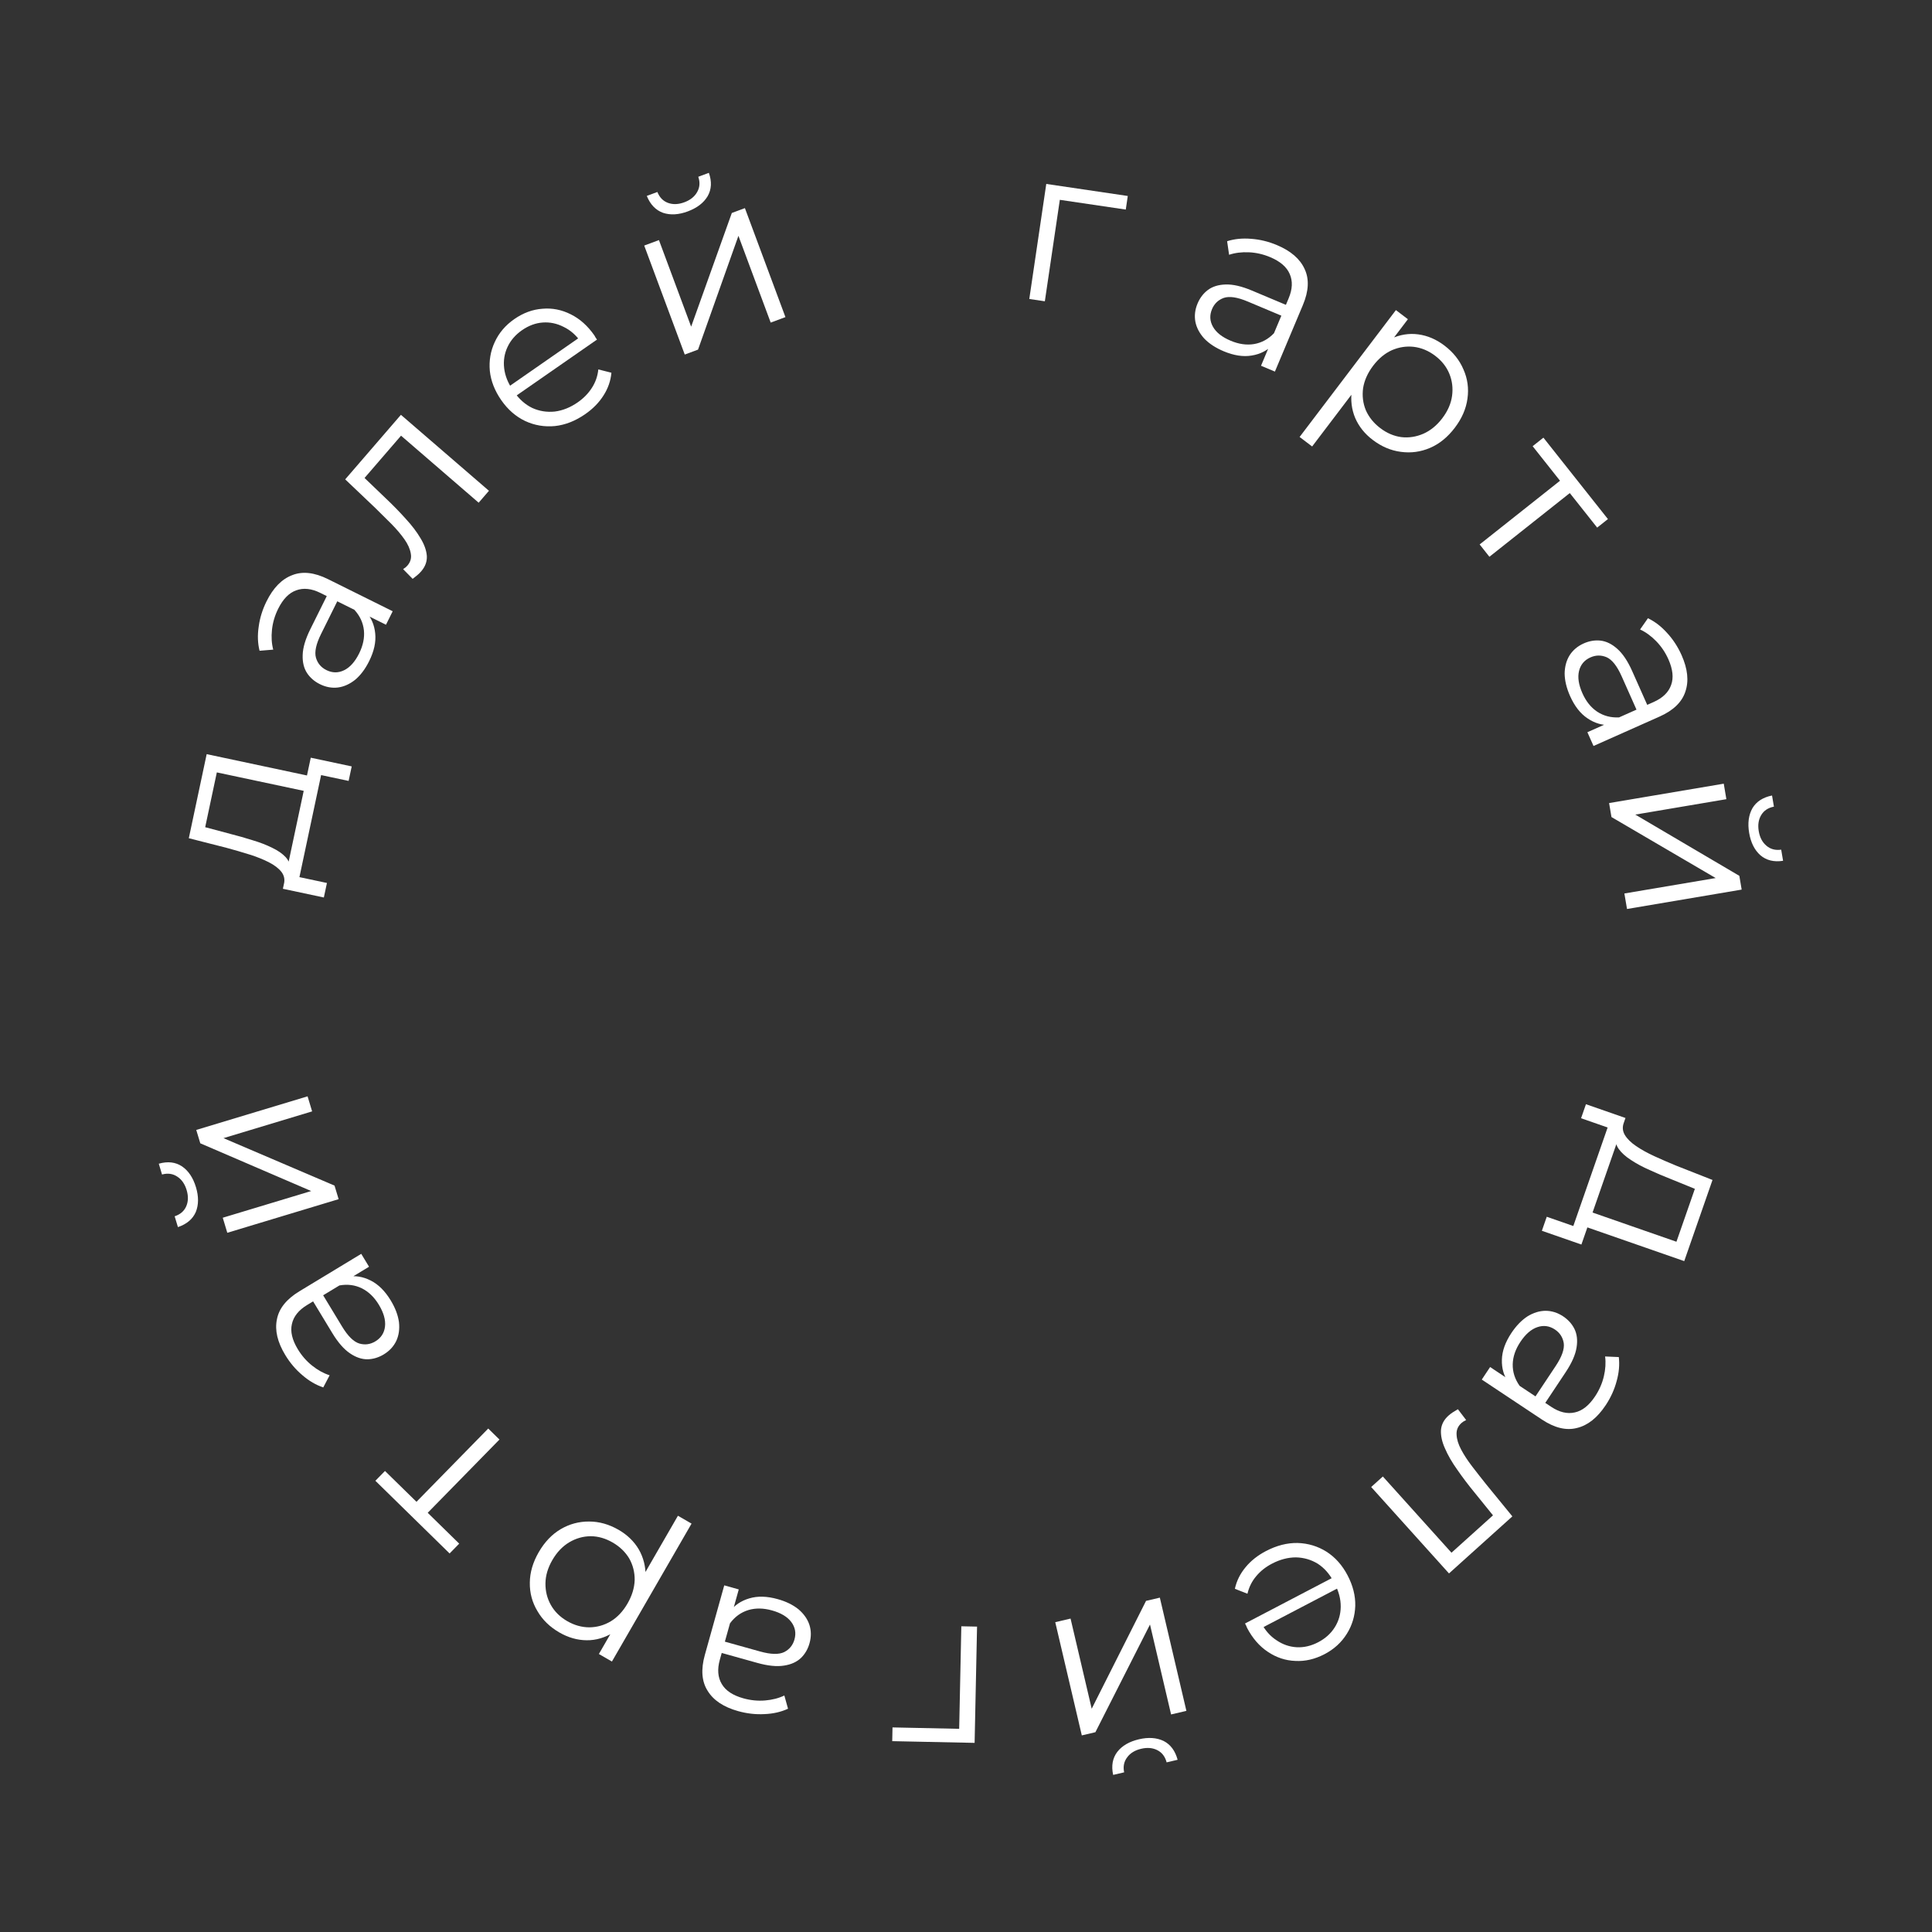 <svg width="157" height="157" viewBox="0 0 157 157" fill="none" xmlns="http://www.w3.org/2000/svg">
<rect x="0" y="0" width="157" height="157" fill="#333333" stroke="none"/>
<path d="M79.398 132.183L79.2 141.631L72.505 141.491L72.528 140.375L78.269 140.496L77.939 140.813L78.12 132.157L79.398 132.183Z" fill="white"/>
<path d="M60.034 129.161L59.473 131.172L59.433 131.516L58.494 134.879C58.278 135.653 58.331 136.31 58.654 136.849C58.966 137.384 59.549 137.771 60.404 138.01C60.994 138.175 61.582 138.233 62.168 138.185C62.755 138.137 63.278 138.003 63.738 137.782L64.037 138.856C63.465 139.12 62.826 139.266 62.12 139.293C61.412 139.332 60.699 139.251 59.983 139.051C58.804 138.722 57.979 138.174 57.508 137.407C57.022 136.648 56.945 135.674 57.278 134.483L58.855 128.831L60.034 129.161ZM63.197 129.95C63.879 130.14 64.443 130.416 64.89 130.778C65.323 131.148 65.617 131.567 65.773 132.034C65.926 132.512 65.93 133.012 65.785 133.532C65.652 134.006 65.423 134.403 65.097 134.723C64.756 135.051 64.299 135.26 63.726 135.349C63.138 135.447 62.411 135.375 61.544 135.133L58.406 134.256L58.663 133.338L61.766 134.204C62.644 134.449 63.3 134.464 63.734 134.249C64.157 134.031 64.432 133.69 64.561 133.228C64.707 132.708 64.621 132.235 64.303 131.81C63.986 131.385 63.463 131.071 62.735 130.868C62.041 130.674 61.403 130.664 60.818 130.837C60.219 131.019 59.721 131.378 59.322 131.914L59.281 130.987C59.68 130.451 60.219 130.084 60.897 129.887C61.563 129.687 62.33 129.708 63.197 129.95Z" fill="white"/>
<path d="M50.273 124.32C50.979 124.728 51.525 125.258 51.911 125.91C52.291 126.573 52.475 127.309 52.464 128.121C52.436 128.936 52.165 129.791 51.649 130.685C51.133 131.578 50.531 132.236 49.845 132.657C49.152 133.088 48.427 133.3 47.67 133.292C46.912 133.285 46.175 133.074 45.458 132.66C44.678 132.21 44.084 131.631 43.675 130.924C43.249 130.221 43.043 129.45 43.055 128.612C43.062 127.785 43.302 126.961 43.776 126.14C44.256 125.308 44.853 124.683 45.566 124.263C46.28 123.844 47.05 123.637 47.878 123.644C48.695 123.644 49.493 123.87 50.273 124.32ZM56.198 123.813L49.727 135.021L48.667 134.409L50.089 131.946L51.143 130.372L51.941 128.63L55.091 123.174L56.198 123.813ZM49.784 125.347C49.202 125.011 48.607 124.841 48 124.837C47.386 124.843 46.807 125.007 46.261 125.329C45.708 125.661 45.249 126.145 44.883 126.779C44.517 127.412 44.331 128.046 44.325 128.68C44.32 129.315 44.467 129.899 44.769 130.433C45.07 130.967 45.512 131.402 46.094 131.738C46.675 132.074 47.278 132.242 47.902 132.242C48.515 132.236 49.095 132.072 49.641 131.749C50.177 131.421 50.628 130.94 50.994 130.307C51.36 129.673 51.554 129.036 51.576 128.398C51.582 127.764 51.434 127.18 51.133 126.646C50.815 126.116 50.365 125.683 49.784 125.347Z" fill="white"/>
<path d="M40.588 116.981L34.518 123.179L34.526 122.708L37.316 125.441L36.536 126.239L30.504 120.332L31.285 119.535L34.076 122.268L33.605 122.285L39.675 116.087L40.588 116.981Z" fill="white"/>
<path d="M29.989 102.938L28.203 104.02L27.938 104.243L24.951 106.052C24.264 106.469 23.853 106.984 23.72 107.598C23.58 108.201 23.741 108.883 24.201 109.642C24.518 110.166 24.906 110.611 25.367 110.977C25.827 111.344 26.301 111.604 26.787 111.759L26.269 112.746C25.672 112.546 25.106 112.215 24.573 111.752C24.03 111.296 23.566 110.749 23.181 110.113C22.547 109.066 22.32 108.102 22.502 107.22C22.667 106.334 23.278 105.571 24.335 104.931L29.355 101.891L29.989 102.938ZM31.753 105.678C32.12 106.284 32.343 106.872 32.421 107.441C32.483 108.007 32.411 108.514 32.205 108.961C31.989 109.415 31.65 109.781 31.188 110.061C30.767 110.316 30.328 110.449 29.872 110.459C29.398 110.465 28.922 110.304 28.443 109.977C27.948 109.645 27.467 109.095 27.001 108.325L25.313 105.538L26.13 105.044L27.799 107.8C28.271 108.58 28.739 109.04 29.203 109.18C29.66 109.31 30.094 109.251 30.505 109.002C30.966 108.722 31.227 108.319 31.287 107.792C31.346 107.265 31.18 106.678 30.789 106.031C30.416 105.415 29.957 104.971 29.413 104.697C28.852 104.42 28.242 104.34 27.584 104.458L28.189 103.755C28.847 103.637 29.491 103.738 30.12 104.058C30.743 104.369 31.287 104.909 31.753 105.678Z" fill="white"/>
<path d="M27.518 97.448L18.471 100.18L18.102 98.956L25.288 96.787L16.276 92.908L15.948 91.822L24.995 89.091L25.364 90.314L18.161 92.489L27.185 96.346L27.518 97.448ZM15.924 96.474C16.152 97.232 16.148 97.904 15.912 98.489C15.66 99.067 15.175 99.476 14.459 99.718L14.193 98.839C14.649 98.689 14.963 98.419 15.133 98.029C15.304 97.639 15.314 97.197 15.165 96.703C15.016 96.209 14.763 95.847 14.405 95.616C14.043 95.374 13.631 95.317 13.168 95.444L12.903 94.566C13.63 94.359 14.26 94.431 14.793 94.785C15.314 95.141 15.691 95.704 15.924 96.474Z" fill="white"/>
<path d="M25.174 64.372L17.62 62.767L16.674 67.221L18.711 67.764C19.328 67.92 19.93 68.091 20.516 68.277C21.105 68.451 21.638 68.656 22.115 68.893C22.583 69.115 22.952 69.371 23.221 69.662C23.479 69.95 23.594 70.275 23.566 70.637L23.072 71.838C23.161 71.477 23.095 71.15 22.875 70.858C22.643 70.563 22.3 70.3 21.847 70.069C21.393 69.837 20.867 69.627 20.269 69.439C19.66 69.248 19.036 69.066 18.398 68.894L15.343 68.116L16.795 61.284L25.439 63.122L25.174 64.372ZM26.317 72.933L22.989 72.225L25.253 61.573L28.581 62.281L28.33 63.46L26.094 62.985L24.332 71.278L26.568 71.753L26.317 72.933Z" fill="white"/>
<path d="M31.366 50.768L29.496 49.84L29.166 49.736L26.038 48.184C25.318 47.826 24.663 47.755 24.073 47.972C23.489 48.177 22.999 48.678 22.604 49.473C22.332 50.022 22.165 50.588 22.102 51.173C22.039 51.758 22.073 52.298 22.203 52.791L21.093 52.883C20.941 52.271 20.917 51.617 21.023 50.919C21.117 50.215 21.33 49.531 21.661 48.864C22.205 47.768 22.898 47.06 23.74 46.741C24.576 46.406 25.547 46.513 26.655 47.063L31.911 49.672L31.366 50.768ZM29.998 53.727C29.684 54.361 29.307 54.864 28.868 55.235C28.423 55.59 27.957 55.801 27.469 55.867C26.97 55.928 26.479 55.838 25.995 55.597C25.554 55.379 25.207 55.079 24.954 54.699C24.695 54.303 24.576 53.815 24.596 53.235C24.61 52.639 24.817 51.938 25.217 51.132L26.666 48.214L27.52 48.638L26.088 51.524C25.682 52.341 25.545 52.983 25.675 53.449C25.81 53.905 26.093 54.239 26.523 54.453C27.007 54.693 27.487 54.697 27.964 54.465C28.441 54.233 28.847 53.778 29.184 53.101C29.504 52.456 29.633 51.83 29.573 51.224C29.506 50.602 29.247 50.044 28.795 49.552L29.713 49.686C30.165 50.179 30.425 50.776 30.491 51.479C30.563 52.171 30.399 52.92 29.998 53.727Z" fill="white"/>
<path d="M33.533 47.039L32.761 46.253C32.825 46.198 32.89 46.15 32.955 46.112C33.019 46.056 33.07 46.005 33.109 45.96C33.36 45.669 33.451 45.343 33.382 44.983C33.321 44.613 33.148 44.226 32.863 43.821C32.578 43.417 32.224 43 31.802 42.572C31.37 42.136 30.934 41.704 30.494 41.277L28.052 38.955L32.58 33.709L39.734 39.883L38.898 40.851L32.304 35.158L32.801 35.16L29.438 39.057L29.338 38.567L31.315 40.464C31.909 41.024 32.456 41.584 32.957 42.142C33.465 42.692 33.87 43.224 34.172 43.738C34.481 44.243 34.652 44.724 34.686 45.18C34.71 45.63 34.558 46.045 34.229 46.426C34.135 46.535 34.027 46.641 33.907 46.743C33.795 46.837 33.67 46.935 33.533 47.039Z" fill="white"/>
<path d="M47.568 33.646C46.76 34.208 45.934 34.533 45.09 34.623C44.24 34.702 43.436 34.566 42.681 34.215C41.918 33.853 41.27 33.289 40.735 32.52C40.201 31.751 39.891 30.958 39.805 30.141C39.73 29.317 39.861 28.539 40.2 27.807C40.541 27.058 41.072 26.433 41.791 25.933C42.52 25.427 43.282 25.145 44.077 25.09C44.874 25.018 45.644 25.17 46.387 25.545C47.123 25.91 47.762 26.482 48.303 27.26C48.337 27.309 48.37 27.367 48.401 27.433C48.435 27.482 48.473 27.537 48.514 27.596L41.76 32.29L41.215 31.507L47.408 27.203L47.21 27.801C46.82 27.239 46.351 26.827 45.803 26.565C45.258 26.286 44.693 26.167 44.108 26.208C43.523 26.249 42.96 26.458 42.418 26.835C41.886 27.205 41.493 27.66 41.241 28.201C40.988 28.742 40.898 29.316 40.97 29.924C41.041 30.532 41.276 31.121 41.673 31.693L41.786 31.855C42.197 32.447 42.688 32.88 43.259 33.155C43.834 33.414 44.441 33.51 45.082 33.444C45.727 33.362 46.349 33.112 46.95 32.694C47.423 32.365 47.803 31.977 48.091 31.529C48.389 31.073 48.565 30.571 48.621 30.02L49.685 30.289C49.628 30.943 49.413 31.56 49.042 32.139C48.68 32.712 48.189 33.214 47.568 33.646Z" fill="white"/>
<path d="M55.645 28.812L52.351 19.955L53.548 19.51L56.165 26.545L59.47 17.307L60.533 16.912L63.827 25.769L62.629 26.215L60.007 19.163L56.724 28.411L55.645 28.812ZM55.889 17.18C55.147 17.456 54.476 17.494 53.877 17.294C53.285 17.079 52.846 16.621 52.56 15.921L53.42 15.601C53.599 16.047 53.888 16.343 54.288 16.488C54.688 16.634 55.129 16.617 55.613 16.437C56.097 16.257 56.442 15.982 56.65 15.61C56.868 15.234 56.9 14.819 56.744 14.365L57.604 14.045C57.856 14.758 57.823 15.391 57.504 15.945C57.181 16.488 56.643 16.899 55.889 17.18Z" fill="white"/>
<path d="M83.643 24.296L85.023 14.947L91.647 15.926L91.484 17.03L85.804 16.191L86.172 15.918L84.907 24.483L83.643 24.296Z" fill="white"/>
<path d="M102.474 29.722L103.283 27.797L103.366 27.461L104.719 24.242C105.031 23.501 105.06 22.843 104.807 22.268C104.565 21.697 104.035 21.24 103.216 20.896C102.652 20.659 102.076 20.527 101.488 20.502C100.9 20.476 100.364 20.543 99.88 20.704L99.719 19.602C100.319 19.411 100.971 19.347 101.675 19.408C102.382 19.458 103.079 19.628 103.765 19.916C104.893 20.39 105.643 21.038 106.015 21.857C106.402 22.671 106.356 23.647 105.877 24.787L103.603 30.196L102.474 29.722ZM99.436 28.543C98.783 28.268 98.258 27.924 97.859 27.509C97.477 27.087 97.237 26.635 97.141 26.152C97.049 25.658 97.108 25.162 97.317 24.664C97.508 24.211 97.785 23.846 98.149 23.569C98.528 23.286 99.008 23.136 99.587 23.119C100.183 23.096 100.895 23.259 101.725 23.608L104.728 24.87L104.359 25.75L101.389 24.501C100.548 24.148 99.899 24.051 99.441 24.21C98.995 24.374 98.679 24.677 98.493 25.119C98.283 25.617 98.31 26.097 98.571 26.558C98.833 27.02 99.312 27.397 100.009 27.69C100.673 27.969 101.305 28.059 101.907 27.96C102.524 27.855 103.064 27.561 103.527 27.079L103.45 28.004C102.987 28.486 102.407 28.783 101.71 28.893C101.024 29.008 100.266 28.891 99.436 28.543Z" fill="white"/>
<path d="M111.552 35.748C110.902 35.255 110.427 34.661 110.126 33.965C109.833 33.261 109.742 32.507 109.855 31.703C109.984 30.897 110.361 30.084 110.985 29.262C111.609 28.439 112.288 27.863 113.022 27.531C113.763 27.189 114.509 27.07 115.259 27.173C116.01 27.276 116.715 27.577 117.375 28.078C118.091 28.622 118.608 29.271 118.926 30.024C119.26 30.774 119.368 31.565 119.25 32.394C119.14 33.215 118.798 34.002 118.225 34.757C117.645 35.522 116.974 36.068 116.214 36.395C115.454 36.721 114.664 36.83 113.843 36.719C113.033 36.616 112.269 36.293 111.552 35.748ZM105.61 35.509L113.435 25.2L114.41 25.94L112.69 28.206L111.447 29.635L110.437 31.264L106.628 36.282L105.61 35.509ZM112.166 34.791C112.701 35.197 113.27 35.44 113.872 35.521C114.481 35.591 115.077 35.501 115.659 35.25C116.249 34.99 116.765 34.568 117.207 33.985C117.65 33.402 117.914 32.796 117.999 32.168C118.084 31.539 118.011 30.941 117.779 30.373C117.547 29.806 117.163 29.319 116.628 28.913C116.093 28.506 115.516 28.264 114.897 28.186C114.288 28.115 113.692 28.206 113.11 28.457C112.537 28.715 112.03 29.136 111.587 29.719C111.144 30.302 110.872 30.909 110.77 31.539C110.685 32.167 110.758 32.766 110.99 33.333C111.239 33.899 111.631 34.385 112.166 34.791Z" fill="white"/>
<path d="M120.241 44.243L127.04 38.854L126.973 39.321L124.547 36.259L125.422 35.566L130.665 42.182L129.791 42.875L127.365 39.814L127.834 39.856L121.034 45.245L120.241 44.243Z" fill="white"/>
<path d="M128.996 59.503L130.904 58.654L131.194 58.465L134.384 57.045C135.119 56.718 135.591 56.258 135.8 55.666C136.014 55.085 135.94 54.389 135.579 53.577C135.33 53.018 135 52.528 134.589 52.107C134.179 51.685 133.742 51.368 133.278 51.154L133.916 50.239C134.484 50.512 135.003 50.911 135.474 51.437C135.955 51.958 136.347 52.559 136.65 53.238C137.148 54.357 137.251 55.342 136.961 56.194C136.686 57.051 135.984 57.732 134.855 58.234L129.494 60.621L128.996 59.503ZM127.589 56.563C127.301 55.916 127.154 55.306 127.147 54.73C127.157 54.161 127.292 53.668 127.552 53.25C127.823 52.827 128.206 52.506 128.699 52.286C129.149 52.086 129.601 52.009 130.055 52.057C130.525 52.11 130.978 52.329 131.412 52.714C131.861 53.105 132.269 53.711 132.635 54.533L133.961 57.51L133.089 57.898L131.779 54.954C131.408 54.121 131.001 53.606 130.559 53.409C130.121 53.223 129.683 53.227 129.244 53.422C128.751 53.642 128.442 54.01 128.317 54.525C128.192 55.041 128.283 55.644 128.59 56.334C128.883 56.992 129.282 57.491 129.788 57.83C130.31 58.176 130.905 58.331 131.572 58.297L130.884 58.919C130.216 58.953 129.59 58.772 129.006 58.375C128.427 57.989 127.955 57.386 127.589 56.563Z" fill="white"/>
<path d="M130.76 65.26L140.077 63.684L140.29 64.944L132.89 66.196L141.344 71.173L141.533 72.291L132.216 73.867L132.002 72.607L139.421 71.353L130.952 66.395L130.76 65.26ZM142.141 67.68C142.008 66.899 142.097 66.233 142.405 65.681C142.727 65.14 143.259 64.795 144.001 64.645L144.154 65.55C143.682 65.642 143.338 65.871 143.12 66.236C142.901 66.602 142.835 67.039 142.921 67.547C143.008 68.056 143.214 68.447 143.54 68.721C143.868 69.006 144.27 69.115 144.745 69.046L144.898 69.951C144.151 70.066 143.535 69.914 143.05 69.497C142.578 69.078 142.275 68.472 142.141 67.68Z" fill="white"/>
<path d="M128.94 98.369L136.232 100.908L137.73 96.608L135.776 95.813C135.184 95.581 134.608 95.336 134.05 95.078C133.488 94.832 132.985 94.561 132.541 94.267C132.104 93.988 131.771 93.687 131.54 93.366C131.32 93.048 131.247 92.711 131.32 92.355L131.961 91.225C131.827 91.573 131.851 91.905 132.033 92.222C132.226 92.544 132.533 92.847 132.955 93.134C133.376 93.421 133.871 93.695 134.441 93.957C135.022 94.222 135.618 94.481 136.229 94.732L139.163 95.887L136.866 102.482L128.519 99.576L128.94 98.369ZM128.879 89.732L132.091 90.851L128.51 101.135L125.297 100.017L125.694 98.878L127.853 99.629L130.641 91.623L128.482 90.871L128.879 89.732Z" fill="white"/>
<path d="M121.091 111.089L122.83 112.244L123.145 112.389L126.053 114.321C126.723 114.766 127.364 114.918 127.976 114.777C128.582 114.647 129.13 114.211 129.621 113.472C129.96 112.962 130.197 112.421 130.333 111.848C130.468 111.276 130.502 110.736 130.435 110.231L131.548 110.279C131.623 110.904 131.564 111.557 131.372 112.236C131.19 112.922 130.893 113.575 130.481 114.194C129.804 115.214 129.028 115.829 128.153 116.04C127.281 116.268 126.331 116.04 125.301 115.356L120.414 112.108L121.091 111.089ZM122.819 108.325C123.211 107.736 123.648 107.284 124.13 106.97C124.615 106.673 125.104 106.523 125.597 106.519C126.099 106.521 126.575 106.672 127.025 106.971C127.435 107.243 127.742 107.584 127.945 107.993C128.152 108.419 128.21 108.918 128.118 109.49C128.029 110.08 127.735 110.749 127.237 111.499L125.434 114.212L124.639 113.684L126.423 111.001C126.927 110.241 127.144 109.622 127.074 109.142C126.996 108.673 126.758 108.306 126.358 108.04C125.908 107.741 125.432 107.677 124.93 107.848C124.428 108.018 123.967 108.418 123.549 109.048C123.15 109.648 122.943 110.252 122.928 110.861C122.915 111.487 123.103 112.073 123.49 112.618L122.596 112.37C122.209 111.824 122.026 111.199 122.048 110.493C122.064 109.798 122.321 109.075 122.819 108.325Z" fill="white"/>
<path d="M118.474 114.518L119.142 115.394C119.071 115.441 119.001 115.48 118.932 115.51C118.861 115.557 118.804 115.601 118.759 115.641C118.474 115.898 118.343 116.21 118.366 116.577C118.38 116.951 118.503 117.357 118.735 117.794C118.967 118.231 119.266 118.689 119.632 119.167C120.006 119.654 120.384 120.136 120.767 120.615L122.899 123.225L117.749 127.862L111.426 120.839L112.375 119.984L118.205 126.459L117.711 126.395L121.537 122.95L121.574 123.449L119.851 121.319C119.331 120.689 118.859 120.065 118.432 119.448C117.997 118.839 117.662 118.26 117.427 117.713C117.183 117.173 117.073 116.675 117.097 116.217C117.129 115.768 117.333 115.375 117.707 115.038C117.814 114.942 117.934 114.85 118.066 114.764C118.189 114.685 118.325 114.603 118.474 114.518Z" fill="white"/>
<path d="M102.871 126.046C103.743 125.59 104.604 125.371 105.452 125.387C106.306 125.415 107.086 125.65 107.792 126.094C108.503 126.548 109.075 127.19 109.509 128.019C109.943 128.849 110.151 129.674 110.133 130.496C110.105 131.323 109.878 132.079 109.45 132.763C109.017 133.463 108.412 134.016 107.636 134.422C106.849 134.833 106.058 135.016 105.263 134.972C104.463 134.943 103.717 134.696 103.027 134.231C102.343 133.777 101.781 133.129 101.342 132.289C101.314 132.236 101.289 132.175 101.266 132.105C101.238 132.052 101.208 131.994 101.174 131.93L108.464 128.119L108.906 128.964L102.222 132.458L102.494 131.89C102.811 132.496 103.224 132.964 103.735 133.293C104.24 133.638 104.786 133.826 105.372 133.859C105.957 133.891 106.542 133.754 107.127 133.449C107.702 133.148 108.148 132.746 108.466 132.241C108.784 131.736 108.946 131.178 108.951 130.566C108.956 129.954 108.798 129.339 108.475 128.722L108.383 128.547C108.05 127.909 107.617 127.418 107.085 127.073C106.547 126.744 105.956 126.573 105.312 126.557C104.663 126.558 104.014 126.728 103.365 127.068C102.854 127.334 102.428 127.672 102.087 128.081C101.735 128.495 101.497 128.972 101.372 129.511L100.35 129.111C100.489 128.469 100.779 127.885 101.22 127.356C101.651 126.833 102.201 126.396 102.871 126.046Z" fill="white"/>
<path d="M94.252 129.829L96.41 139.03L95.166 139.321L93.452 132.014L89.015 140.764L87.911 141.023L85.753 131.823L86.997 131.531L88.715 138.856L93.131 130.092L94.252 129.829ZM92.552 141.34C93.323 141.159 93.993 141.205 94.563 141.478C95.123 141.766 95.501 142.275 95.697 143.005L94.804 143.215C94.682 142.75 94.432 142.421 94.054 142.226C93.675 142.031 93.235 141.993 92.733 142.111C92.23 142.229 91.853 142.459 91.601 142.802C91.337 143.147 91.253 143.555 91.351 144.025L90.458 144.234C90.297 143.496 90.409 142.871 90.795 142.362C91.183 141.864 91.769 141.523 92.552 141.34Z" fill="white"/>
</svg>
